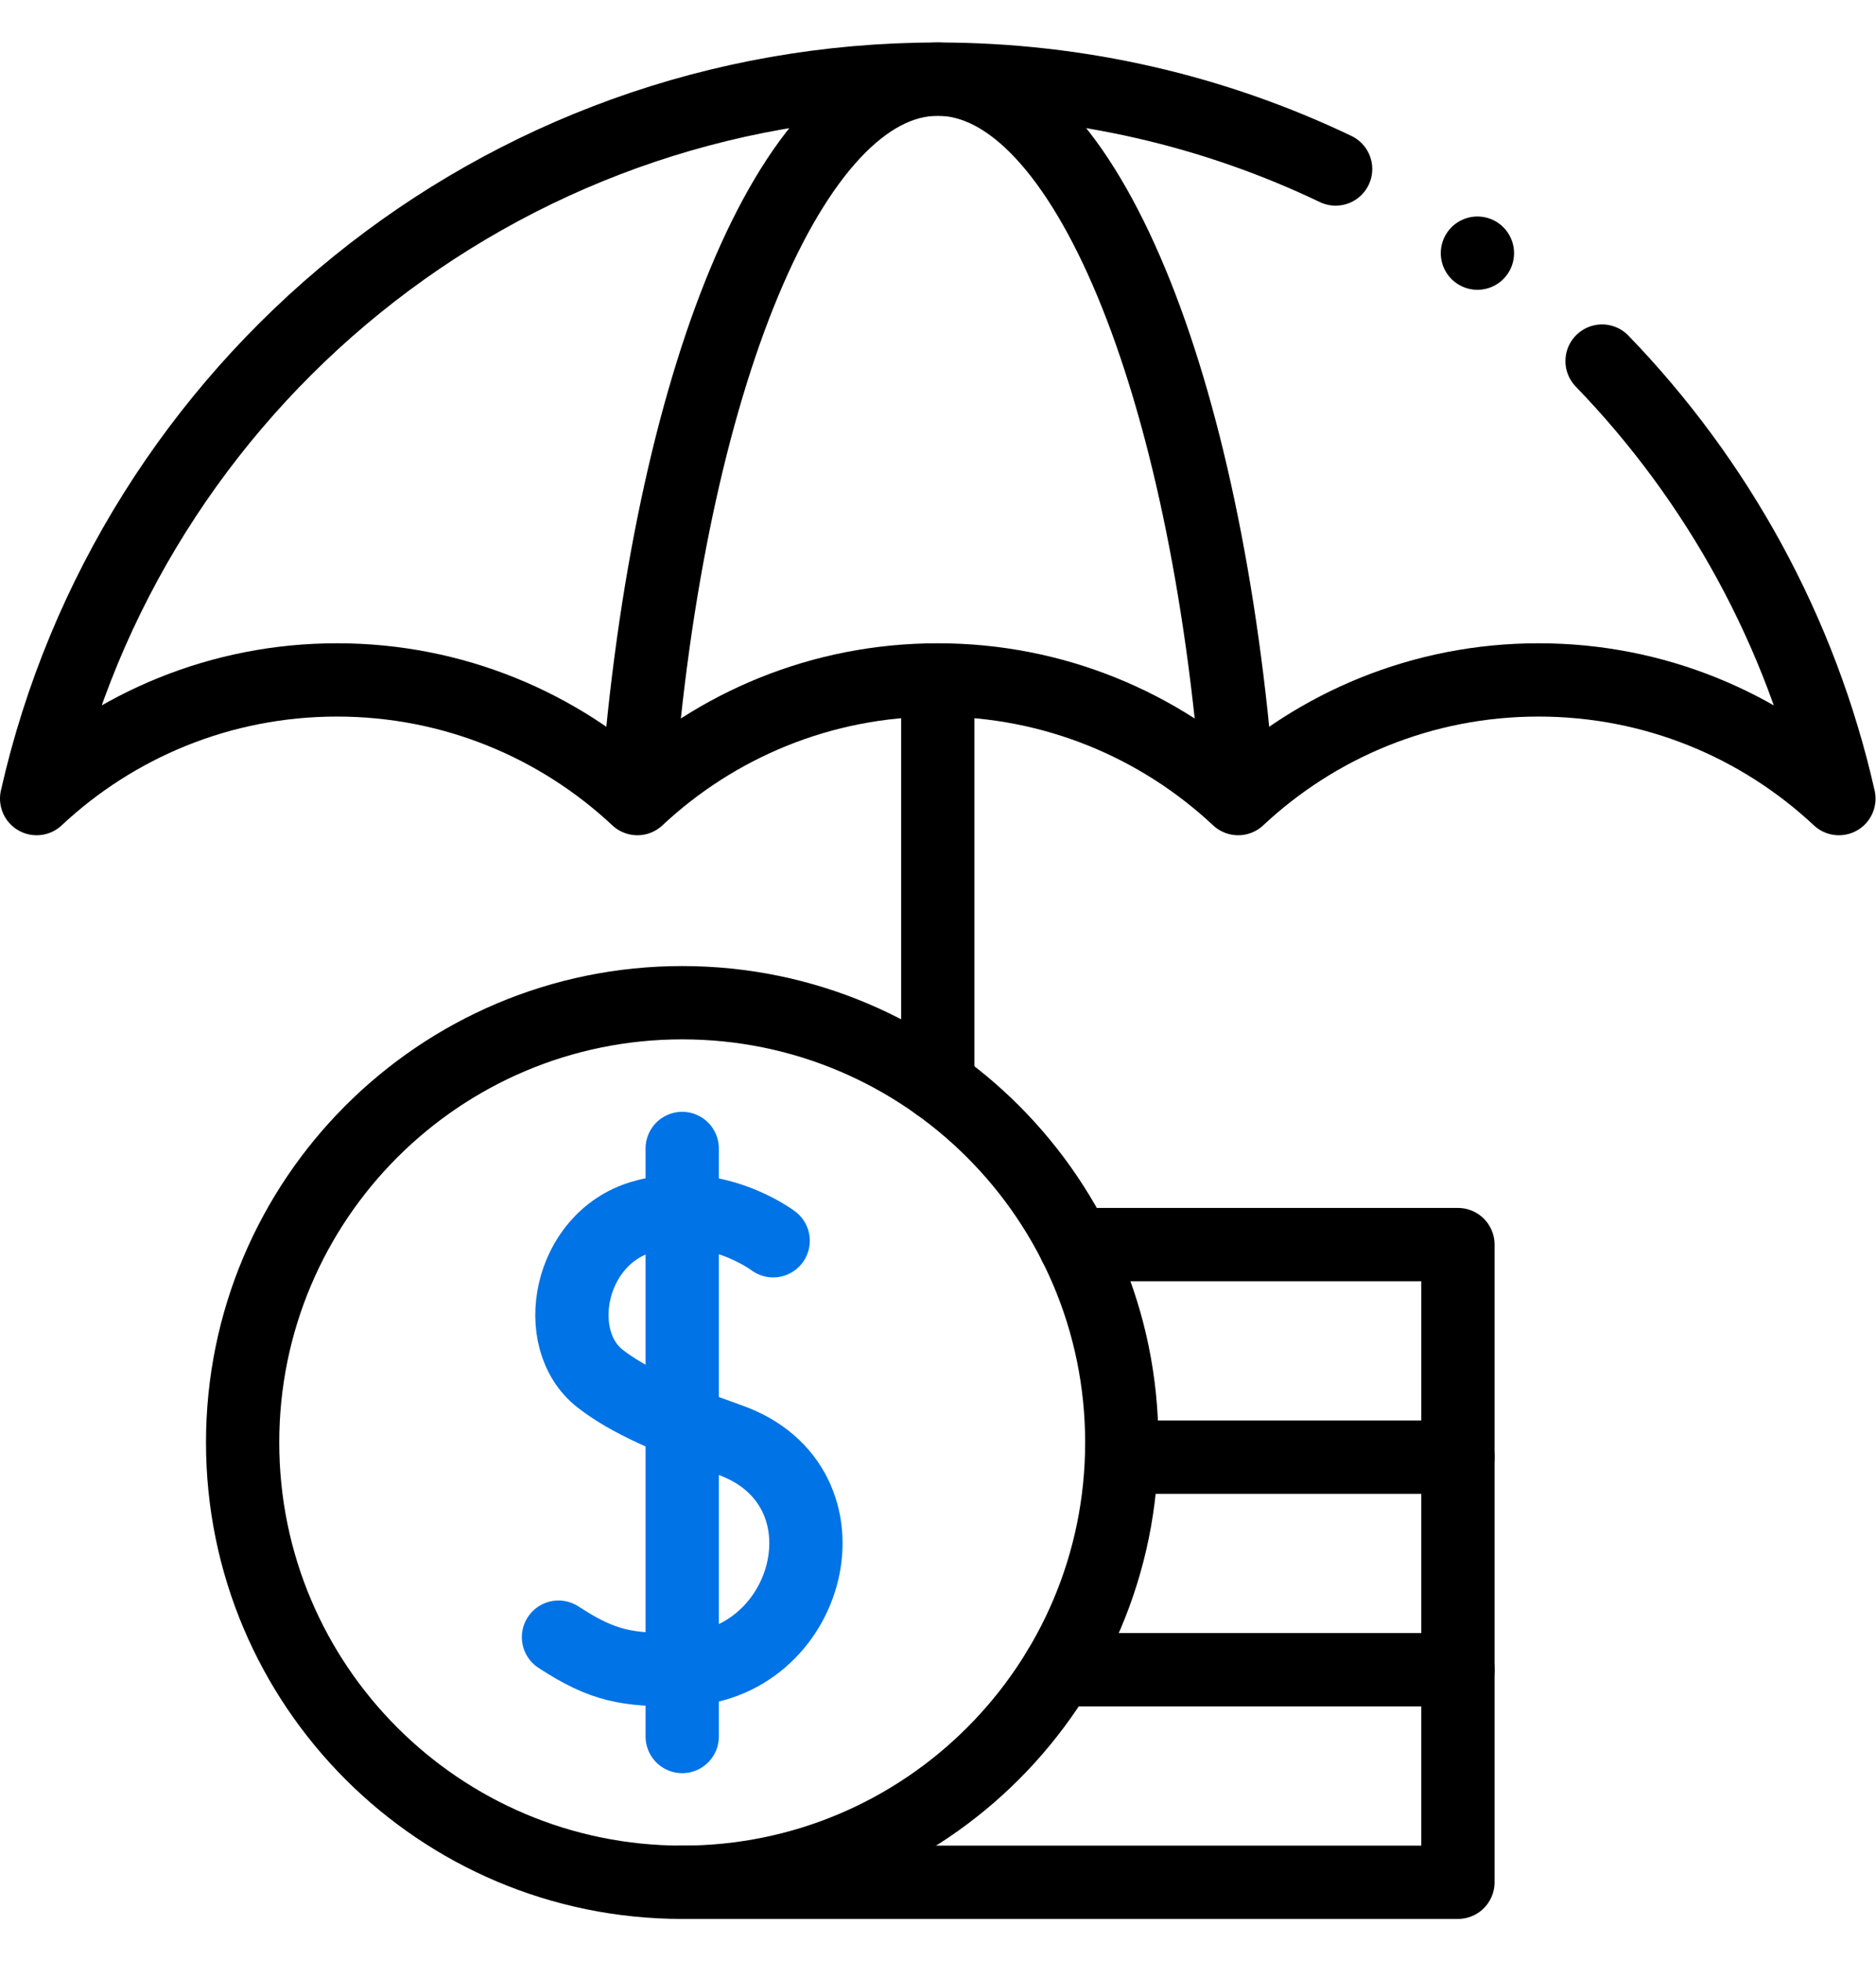 <svg xmlns="http://www.w3.org/2000/svg" xmlns:svg="http://www.w3.org/2000/svg" version="1.1" id="svg3231" xml:space="preserve" width="67" height="70" viewBox="0 0 682.667 682.667"><defs id="defs3235"><clipPath clipPathUnits="userSpaceOnUse" id="clipPath3245"><path d="M 0,512 H 512 V 0 H 0 Z" id="path3243"/></clipPath></defs><g id="g3237" transform="matrix(1.333,0,0,-1.333,0,682.667)"><g id="g3239"><g id="g3241" clip-path="url(#clipPath3245)"><g id="g3247" transform="translate(364.613,477.48)"><path d="m 0,0 c -32.894,15.719 -69.726,24.52 -108.614,24.52 -120.08,0 -220.564,-83.921 -246,-196.31 21.461,20.083 50.281,32.384 81.991,32.384 31.711,0 60.544,-12.301 82.005,-32.384 21.461,20.083 50.294,32.384 82.004,32.384 31.711,0 60.544,-12.301 82.005,-32.384 21.461,20.083 50.294,32.384 82.005,32.384 31.71,0 60.53,-12.301 81.99,-32.384 -10.356,45.761 -33.154,86.803 -64.651,119.381" style="fill:none;stroke:#000000;stroke-width:20;stroke-linecap:round;stroke-linejoin:round;stroke-miterlimit:10;stroke-dasharray:none;stroke-opacity:1" id="path3249"/></g><g id="g3251" transform="translate(173.995,307.667)"><path d="m 0,0 c 8.479,111.257 41.976,194.333 82.005,194.333 40.029,0 73.526,-83.076 82.005,-194.333" style="fill:none;stroke:#000000;stroke-width:20;stroke-linecap:round;stroke-linejoin:round;stroke-miterlimit:10;stroke-dasharray:none;stroke-opacity:1" id="path3253"/></g><g id="g3255" transform="translate(256,336)"><path d="M 0,0 V -108.357" style="fill:none;stroke:#000000;stroke-width:20;stroke-linecap:round;stroke-linejoin:round;stroke-miterlimit:10;stroke-dasharray:none;stroke-opacity:1" id="path3257"/></g><g id="g3259" transform="translate(293.426,183.999)"><path d="M 0,0 H 104.575 V -58 H 12.809" style="fill:none;stroke:#000000;stroke-width:20;stroke-linecap:round;stroke-linejoin:round;stroke-miterlimit:10;stroke-dasharray:none;stroke-opacity:1" id="path3261"/></g><g id="g3263" transform="translate(398,126)"><path d="M 0,0 V -58" style="fill:none;stroke:#000000;stroke-width:20;stroke-linecap:round;stroke-linejoin:round;stroke-miterlimit:10;stroke-dasharray:none;stroke-opacity:1" id="path3265"/></g><g id="g3267" transform="translate(288.998,68)"><path d="M 0,0 H 109.002 V -58 H -102.762" style="fill:none;stroke:#000000;stroke-width:20;stroke-linecap:round;stroke-linejoin:round;stroke-miterlimit:10;stroke-dasharray:none;stroke-opacity:1" id="path3269"/></g><g id="g3271" transform="translate(186.235,10)"><path d="M 0,0 C 66.274,0 120,53.726 120,120 120,186.274 66.274,240 0,240 -66.274,240 -120,186.274 -120,120 -120,53.726 -66.274,0 0,0 Z" style="fill:none;stroke:#000000;stroke-width:20;stroke-linecap:round;stroke-linejoin:round;stroke-miterlimit:10;stroke-dasharray:none;stroke-opacity:1" id="path3273"/></g><g id="g3275" transform="translate(211.064,185.045)"><path d="m 0,0 c 0,0 -16.314,12.36 -35.913,6.472 -20.005,-6.01 -24.967,-33.39 -11.376,-44.05 7.804,-6.121 19.547,-11.154 35.372,-16.748 35.42,-12.52 22.327,-62.472 -13.703,-62.711 -14.06,-0.094 -20.634,0.798 -32.985,8.878" style="fill:none;stroke:#0073e6;stroke-width:20;stroke-linecap:round;stroke-linejoin:round;stroke-miterlimit:10;stroke-dasharray:none;stroke-opacity:1" id="path3277"/></g><g id="g3279" transform="translate(186.235,210.226)"><path d="M 0,0 V -160.452" style="fill:none;stroke:#0073e6;stroke-width:20;stroke-linecap:round;stroke-linejoin:round;stroke-miterlimit:10;stroke-dasharray:none;stroke-opacity:1" id="path3281"/></g><g id="g3283" transform="translate(403.32,454.52)"><path d="M 0,0 V 0" style="fill:none;stroke:#000000;stroke-width:20;stroke-linecap:round;stroke-linejoin:round;stroke-miterlimit:10;stroke-dasharray:none;stroke-opacity:1" id="path3285"/></g></g></g></g></svg>